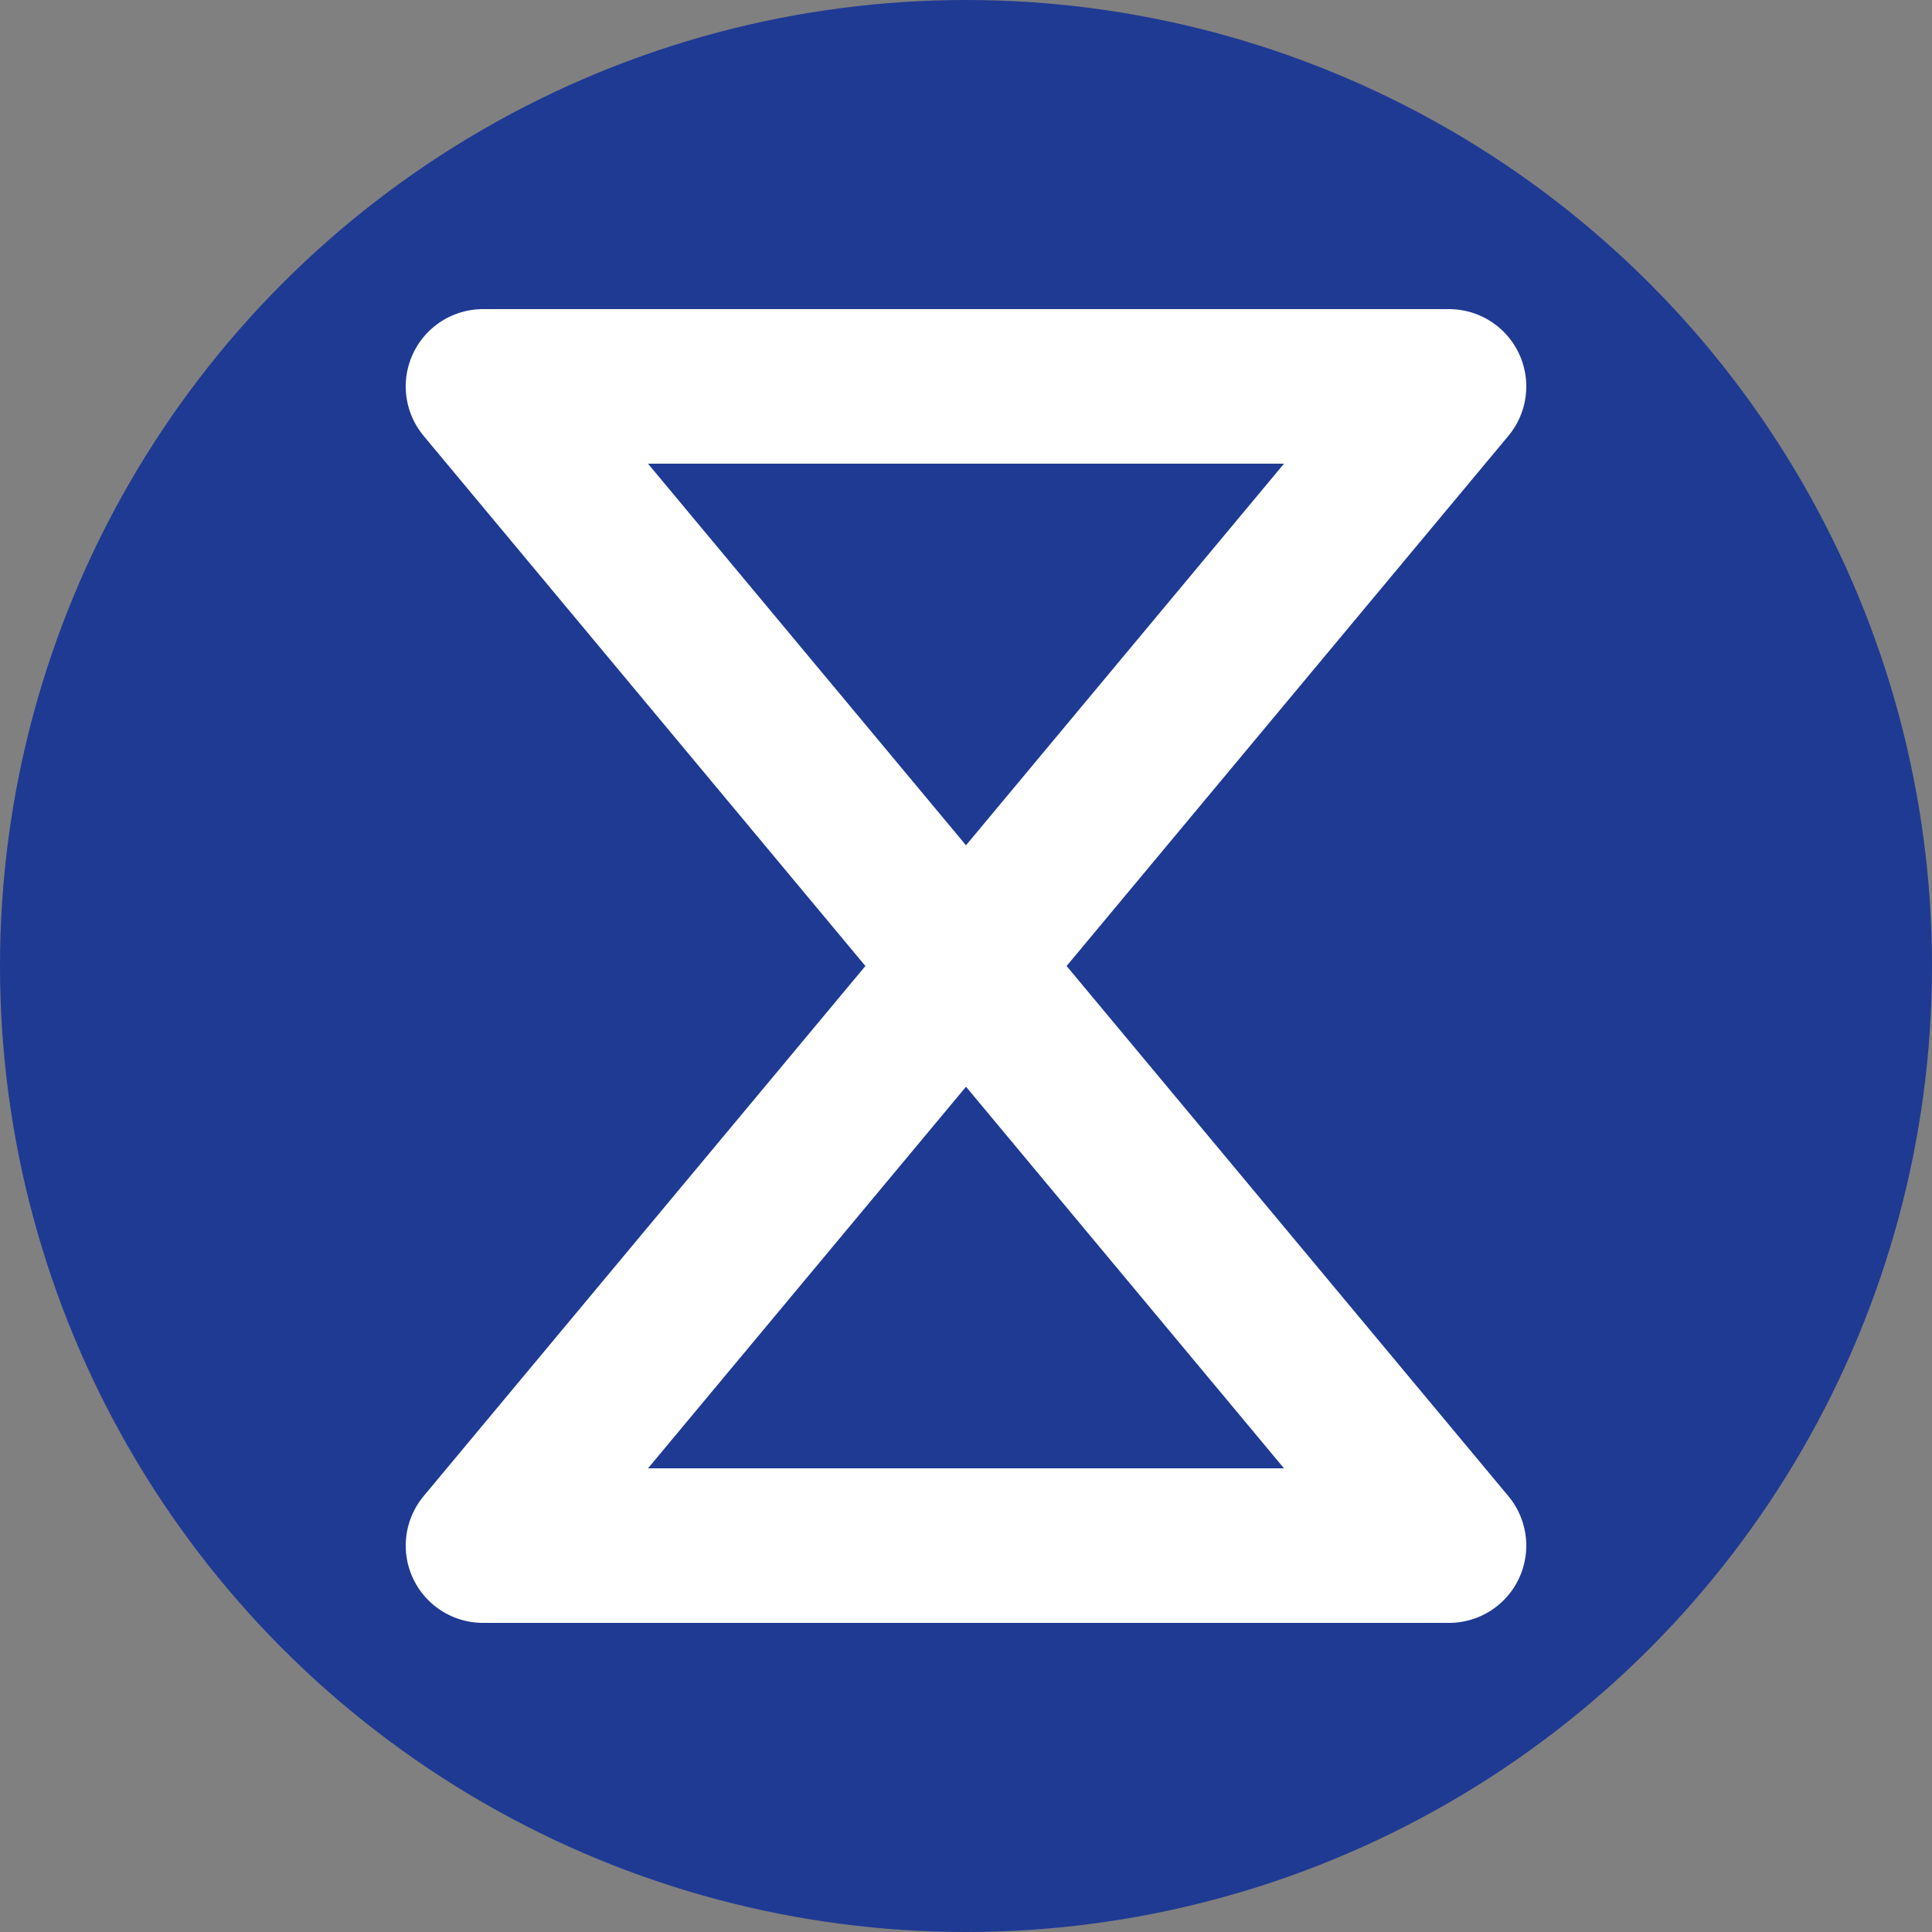 <svg xmlns="http://www.w3.org/2000/svg" width="512" height="512" viewBox="0 0 100 100">
  <rect x="0" y="0" width="100" height="100" fill="#808080" stroke="none"/>
  <circle cx="50" cy="50" r="50" fill="#1F3A93"/>
  <path d="M25 20 H75 M25 80 H75 M25 20 L75 80 M75 20 L25 80" stroke="#FFFFFF" stroke-width="8" stroke-linecap="round" fill="none"/>
</svg>